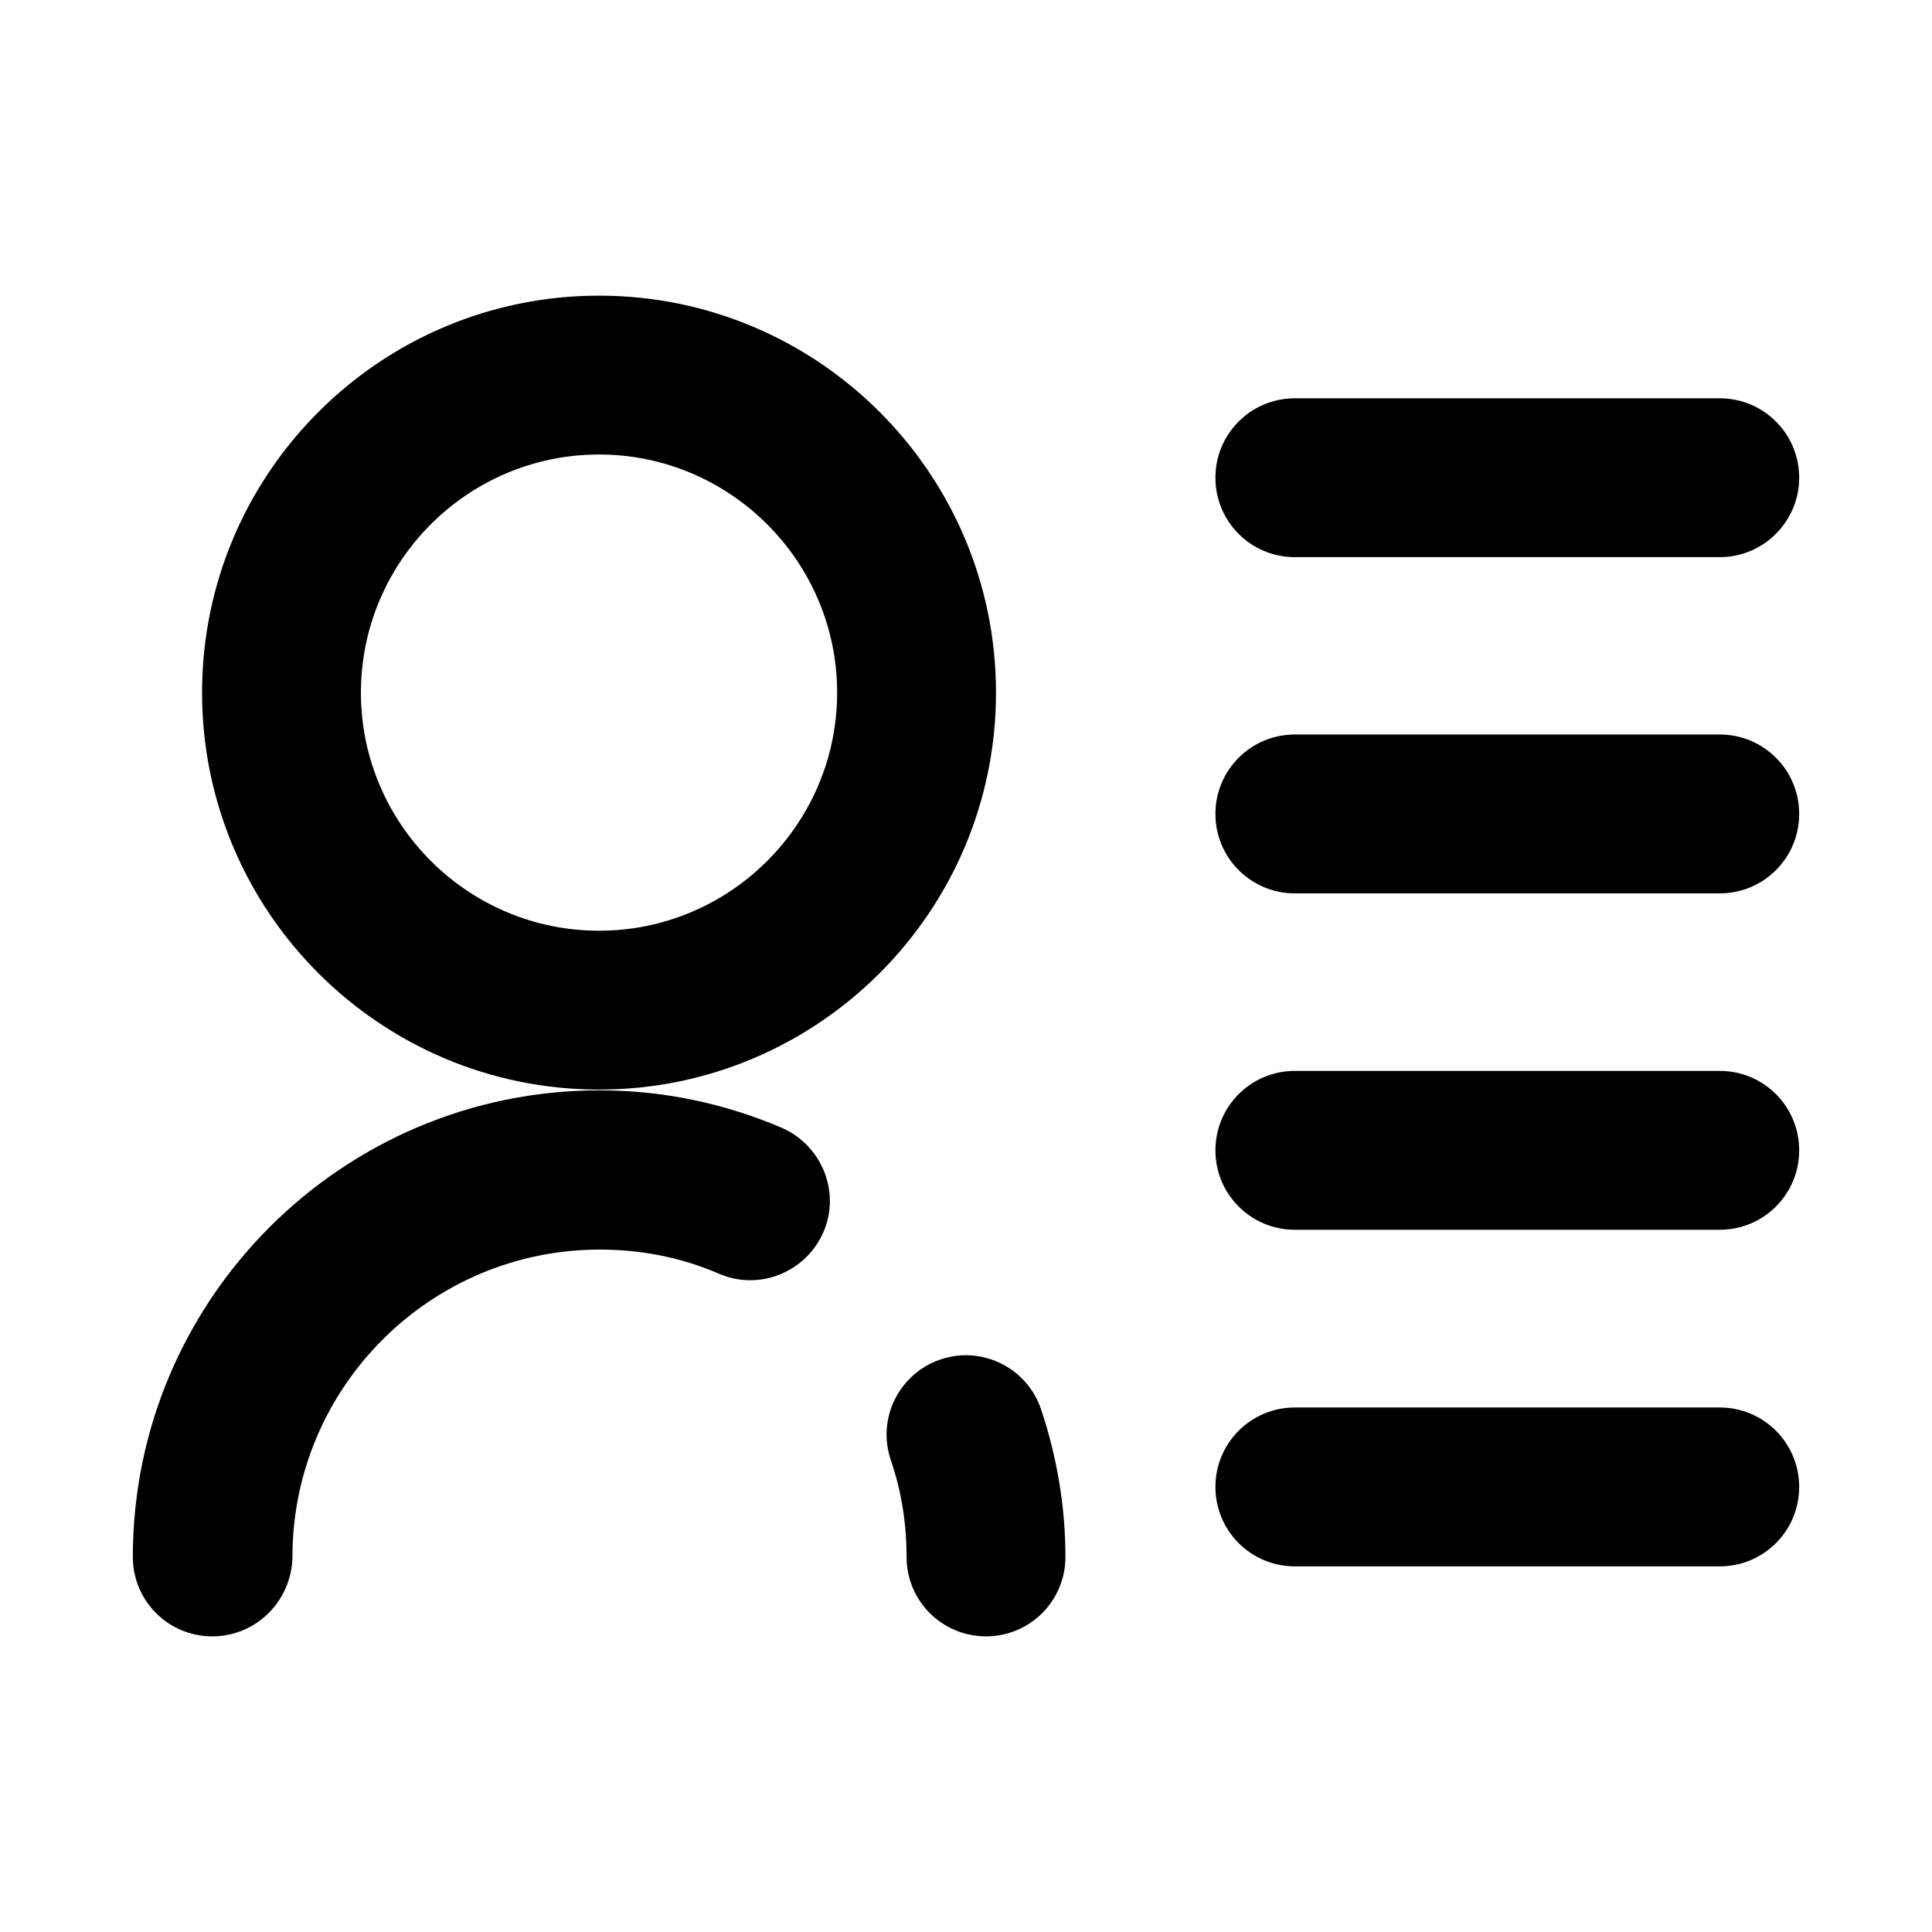 <?xml version="1.0" encoding="utf-8"?>
<!-- Generator: Adobe Illustrator 19.0.0, SVG Export Plug-In . SVG Version: 6.00 Build 0)  -->
<svg version="1.1"
	 id="svg16" inkscape:version="0.92.1 r15371" sodipodi:docname="position.svg" xmlns:inkscape="http://www.inkscape.org/namespaces/inkscape" xmlns:sodipodi="http://sodipodi.sourceforge.net/DTD/sodipodi-0.dtd" xmlns:svg="http://www.w3.org/2000/svg" xmlns:dc="http://purl.org/dc/elements/1.1/" xmlns:rdf="http://www.w3.org/1999/02/22-rdf-syntax-ns#" xmlns:cc="http://creativecommons.org/ns#"
	 xmlns="http://www.w3.org/2000/svg" xmlns:xlink="http://www.w3.org/1999/xlink" x="0px" y="0px" viewBox="370 -412.6 1024 1024"
	 style="enable-background:new 370 -412.6 1024 1024;" xml:space="preserve">
<sodipodi:namedview  inkscape:current-layer="svg16" inkscape:window-maximized="1" inkscape:window-y="-8" inkscape:window-x="-8" inkscape:pageopacity="0" inkscape:window-height="847" inkscape:pageshadow="2" inkscape:window-width="1600" id="namedview18" inkscape:cx="512" guidetolerance="10" inkscape:cy="512" inkscape:zoom="0.23046875" showgrid="false" gridtolerance="10" pagecolor="#ffffff" borderopacity="1" objecttolerance="10" bordercolor="#666666">
	</sodipodi:namedview>
<g>
	<path id="path8" inkscape:connector-curvature="0" d="M687.5,164.9c-116.1,0-210.4-94.3-210.4-210.4s94.3-210.4,210.4-210.4
		s210.4,94.3,210.4,210.4S803.5,164.9,687.5,164.9L687.5,164.9z M687.5-171.7c-69.6,0-126.2,56.7-126.2,126.2S617.9,80.7,687.5,80.7
		c69.6,0,126.2-56.7,126.2-126.2S757-171.7,687.5-171.7z M892.6,454.7c-23.3,0-42.1-18.8-42.1-42.1c0-17.6-2.7-34.9-8.4-51.5
		c-7.4-22,4.5-45.8,26.5-53.2c22-7.4,45.8,4.5,53.2,26.5c8.4,25.2,12.9,51.5,12.9,78.2C934.7,435.9,915.9,454.7,892.6,454.7
		L892.6,454.7z M482.5,454.7c-23.3,0-42.1-18.8-42.1-42.1c0-136.4,110.9-247.3,247.3-247.3c33.4,0,65.8,6.7,96.5,19.8
		c21.3,9.2,31.4,33.9,22.3,55.2c-9.2,21.3-33.9,31.4-55.2,22.3c-20-8.7-41.3-12.9-63.4-12.9c-89.8,0-162.9,73-162.9,162.9
		C524.6,435.9,505.8,454.7,482.5,454.7z M1281.5-117.3h-225.2c-23.3,0-42.1-18.8-42.1-42.1c0-23.3,18.8-42.1,42.1-42.1h225.2
		c23.3,0,42.1,18.8,42.1,42.1C1323.6-136.3,1304.8-117.3,1281.5-117.3z M1281.5,60.9h-225.2c-23.3,0-42.1-18.8-42.1-42.1
		s18.8-42.1,42.1-42.1h225.2c23.3,0,42.1,18.8,42.1,42.1S1304.8,60.9,1281.5,60.9z"/>
	<path id="path10" inkscape:connector-curvature="0" d="M1281.5,239.2h-225.2c-23.3,0-42.1-18.8-42.1-42.1s18.8-42.1,42.1-42.1
		h225.2c23.3,0,42.1,18.8,42.1,42.1S1304.8,239.2,1281.5,239.2z"/>
	<path id="path12" inkscape:connector-curvature="0" d="M1281.5,417.6h-225.2c-23.3,0-42.1-18.8-42.1-42.1
		c0-23.3,18.8-42.1,42.1-42.1h225.2c23.3,0,42.1,18.8,42.1,42.1C1323.6,398.8,1304.8,417.6,1281.5,417.6z"/>
</g>
</svg>
